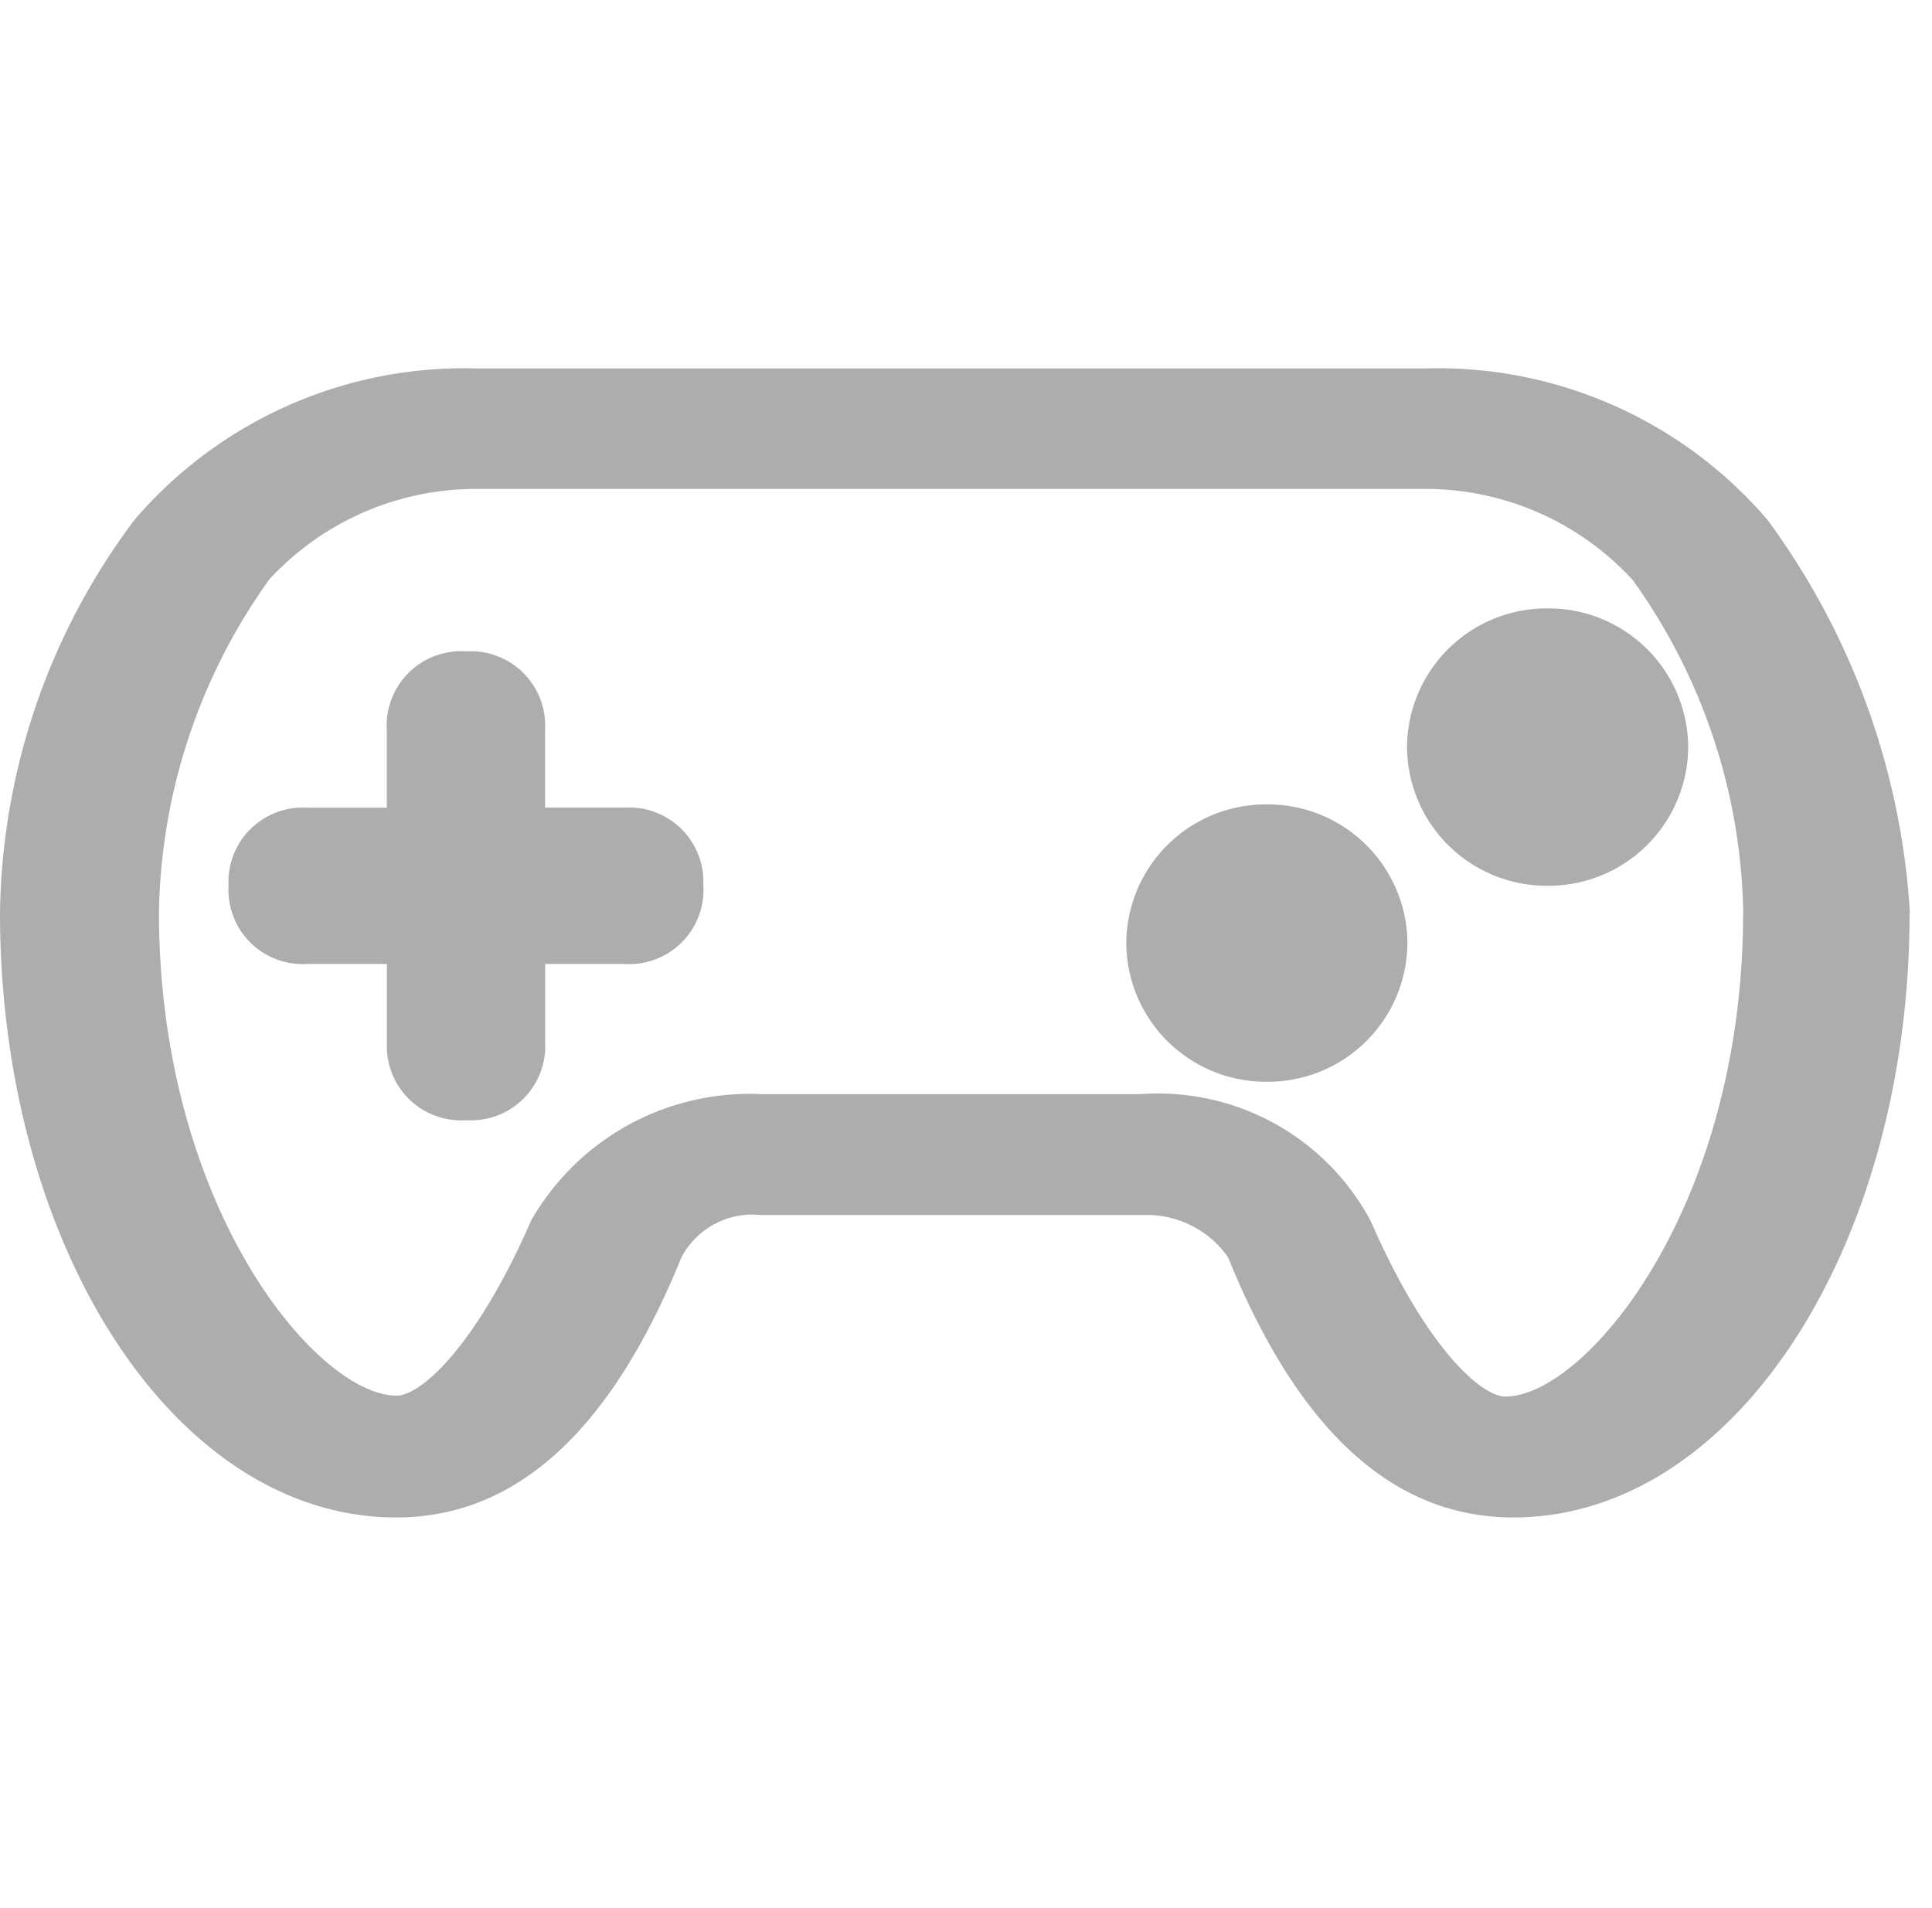 <svg id="fi-rr-gamepad" xmlns="http://www.w3.org/2000/svg" width="19.24" height="19" viewBox="0 0 19.24 19">
  <rect id="fi-rr-gamepad-2" data-name="fi-rr-gamepad" width="19.24" height="19" transform="translate(0)" fill="none"/>
  <path id="Vector" d="M19.017,5.42c0,3.312-1.736,6.023-3.946,6.023-1.184,0-2.131-.843-2.841-2.59a.984.984,0,0,0-.789-.422H7.575a.8.8,0,0,0-.789.422c-.71,1.747-1.657,2.59-2.841,2.59C1.736,11.443,0,8.733,0,5.42A6.651,6.651,0,0,1,1.341,1.506,4.321,4.321,0,0,1,4.735,0H14.2A4.321,4.321,0,0,1,17.6,1.506a7.344,7.344,0,0,1,1.42,3.915Zm-1.657,0a5.84,5.84,0,0,0-1.1-3.312A2.8,2.8,0,0,0,14.2,1.2H4.735a2.8,2.8,0,0,0-2.052.9,5.84,5.84,0,0,0-1.1,3.312c0,2.951,1.578,4.818,2.367,4.818.237,0,.789-.482,1.341-1.747A2.506,2.506,0,0,1,7.575,7.227h3.788a2.4,2.4,0,0,1,2.288,1.265c.552,1.265,1.1,1.747,1.341,1.747.789,0,2.367-1.867,2.367-4.818Z" transform="translate(0 3.669)" fill="#adadad"/>
  <path id="Vector-2" data-name="Vector" d="M4.729,2.335a.74.74,0,0,1-.788.778H3.153v.778a.74.74,0,0,1-.788.778.74.74,0,0,1-.788-.778V3.113H.788A.74.74,0,0,1,0,2.335a.74.74,0,0,1,.788-.778h.788V.778A.74.74,0,0,1,2.364,0a.74.74,0,0,1,.788.778v.778h.788a.74.74,0,0,1,.788.778Z" transform="translate(2.276 6.487)" fill="#adadad"/>
  <path id="Vector-3" data-name="Vector" d="M2.8,1.381A1.39,1.39,0,0,1,1.4,2.762,1.39,1.39,0,0,1,0,1.381,1.39,1.39,0,0,1,1.4,0,1.39,1.39,0,0,1,2.8,1.381Z" transform="translate(11.216 8.011)" fill="#adadad"/>
  <path id="Vector-4" data-name="Vector" d="M2.8,1.381A1.39,1.39,0,0,1,1.4,2.762,1.39,1.39,0,0,1,0,1.381,1.39,1.39,0,0,1,1.4,0,1.39,1.39,0,0,1,2.8,1.381Z" transform="translate(14.012 6.059)" fill="#adadad"/>
</svg>
